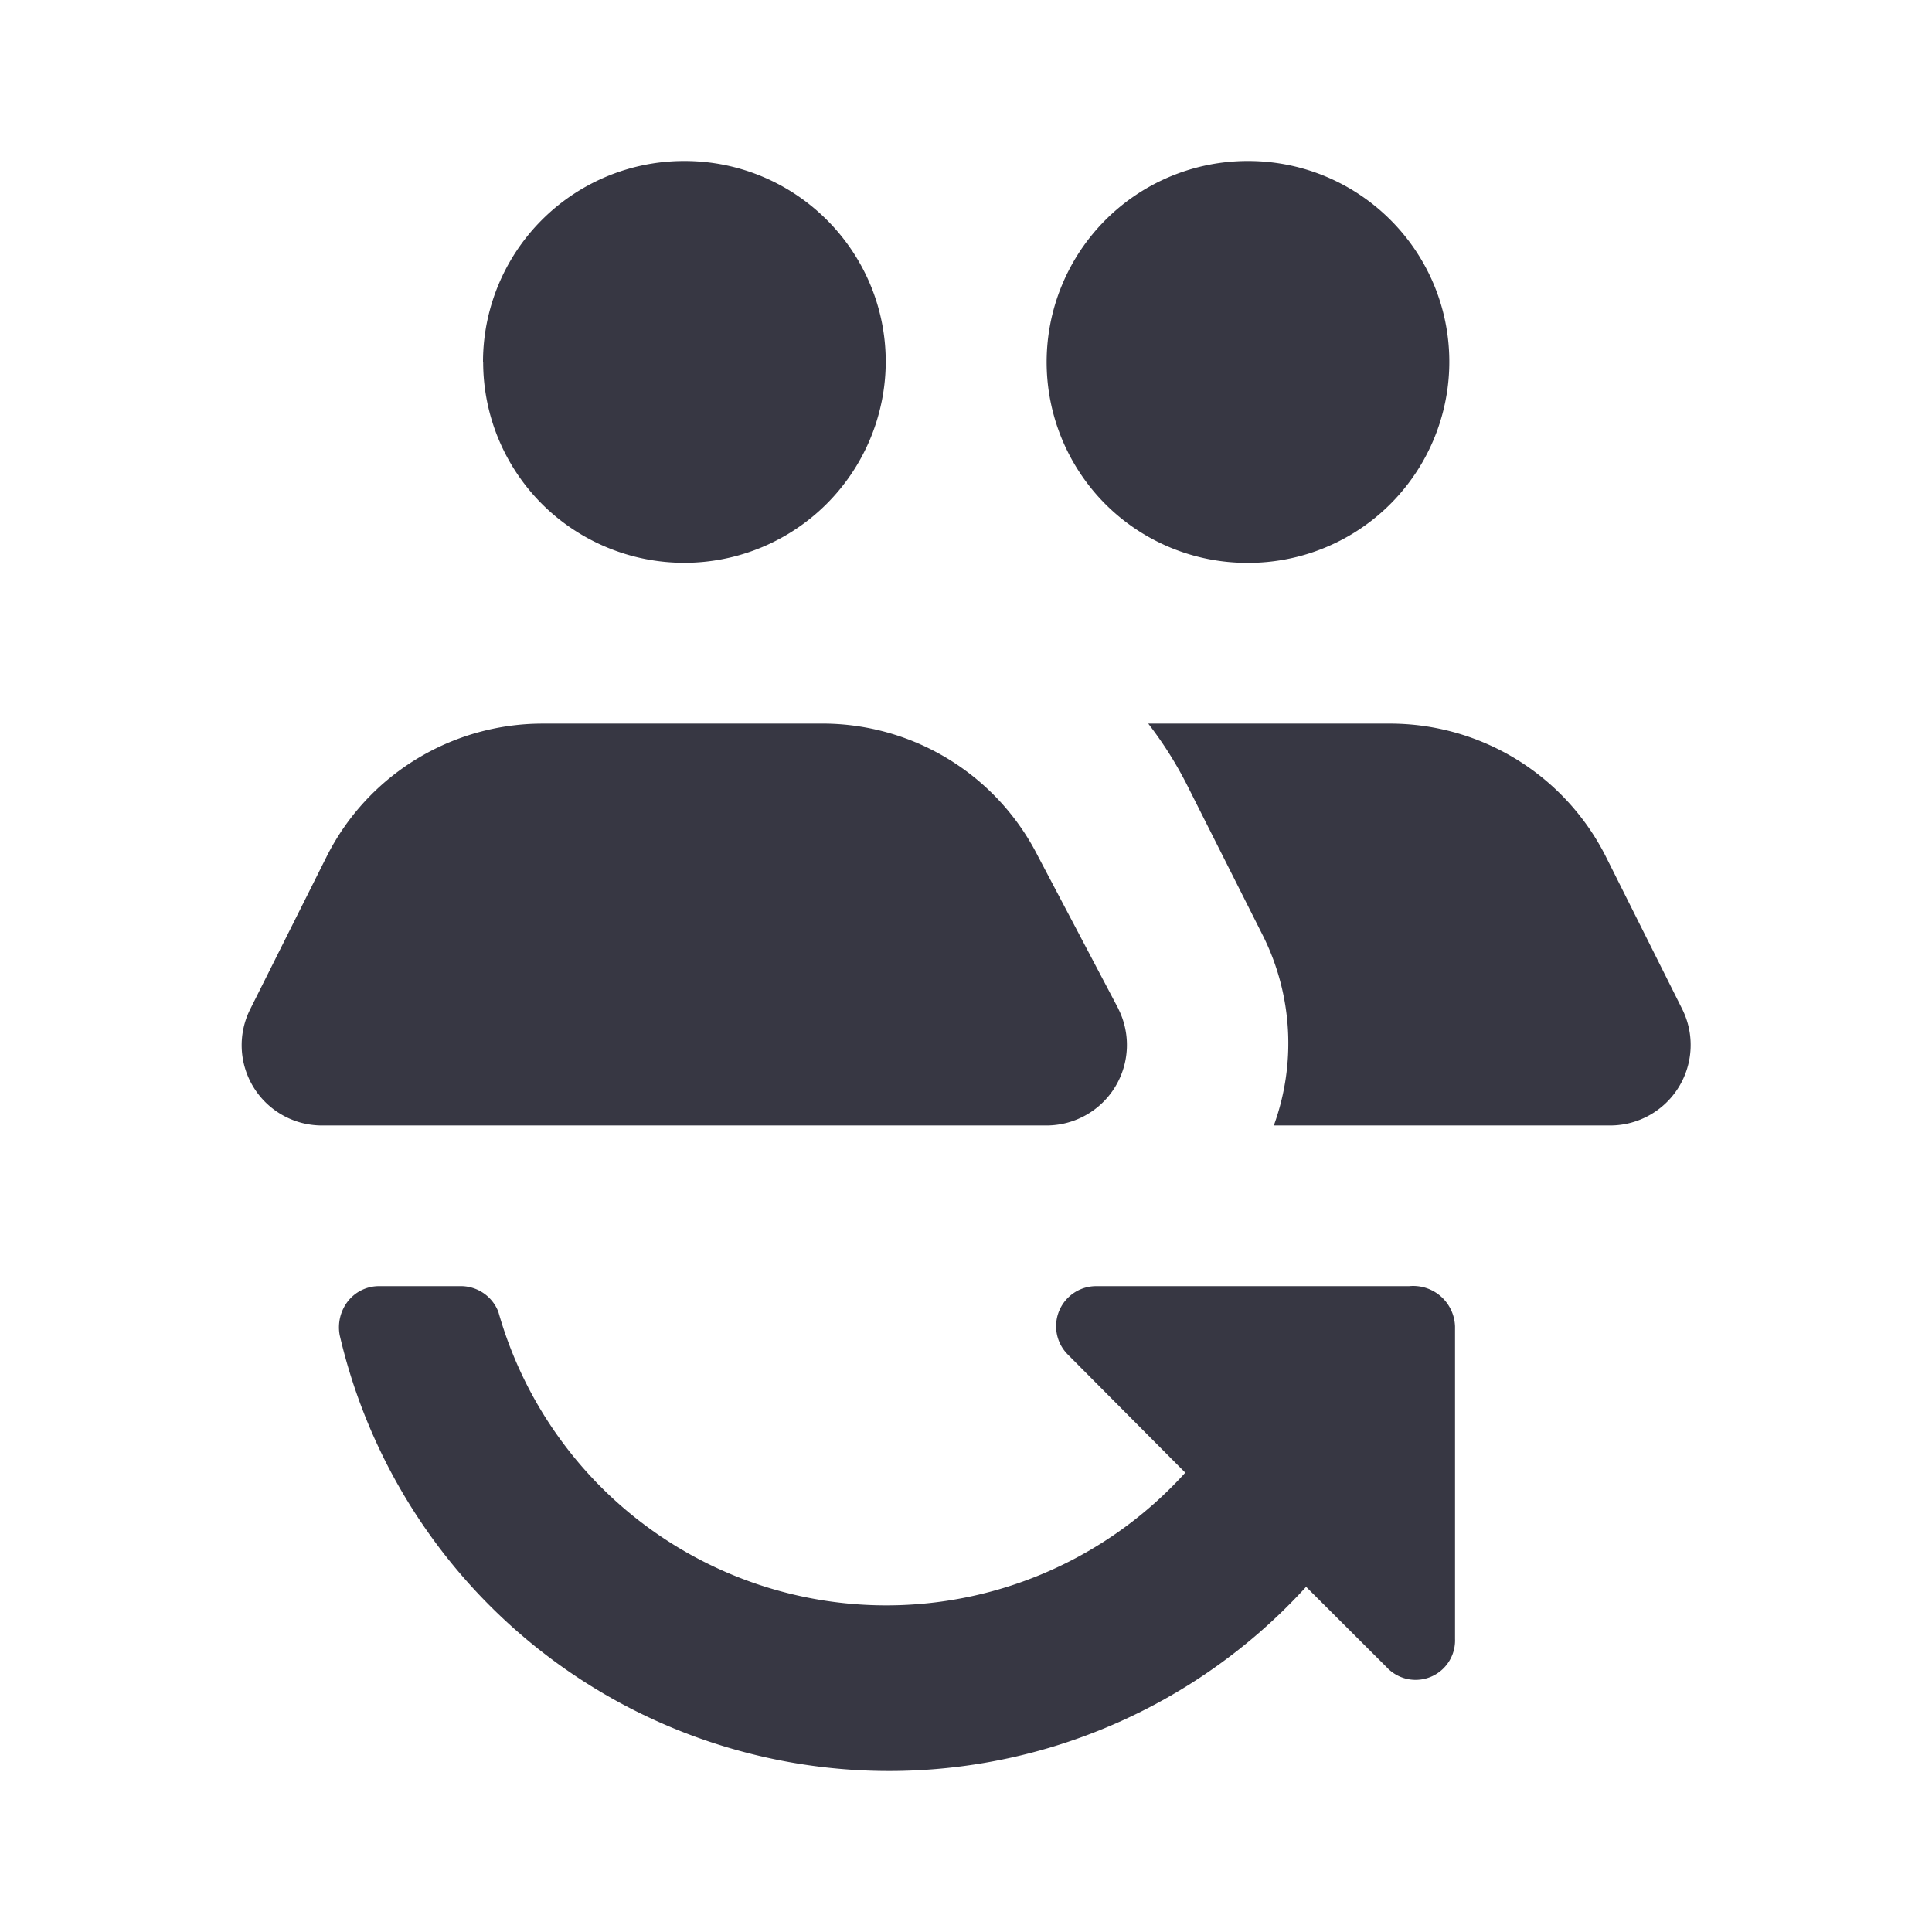 <svg width="24" height="24" viewBox="0 0 24 24" fill="none" xmlns="http://www.w3.org/2000/svg"><path fill-rule="evenodd" clip-rule="evenodd" d="M6 4.496A2.498 2.498 0 018.503 2c1.38 0 2.5 1.117 2.5 2.496a2.503 2.503 0 01-4.27 1.765 2.494 2.494 0 01-.731-1.765zm7.894 8.037l-1-1.897a3.001 3.001 0 00-2.632-1.647h-3.52c-1.135 0-2.172.637-2.682 1.647l-.95 1.897A.997.997 0 004 13.981h9.003a1 1 0 00.89-1.448zm4.11-8.037a2.498 2.498 0 01-2.5 2.496 2.493 2.493 0 01-1.771-.728A2.498 2.498 0 0115.504 2c1.381 0 2.5 1.117 2.5 2.496zm2.892 8.037l-.95-1.897a3.002 3.002 0 00-2.681-1.647h-3.001c.183.237.344.491.48.759l.95 1.886a2.99 2.99 0 01.13 2.347h4.182a1 1 0 00.89-1.448zm-7.283 3.444h3.892a.52.52 0 01.57.5v3.883a.49.49 0 01-.85.35l-1-.998a7.01 7.01 0 01-6.95 2.061 6.995 6.995 0 01-5.055-5.186.528.528 0 01.1-.42.49.49 0 01.39-.19h1a.5.5 0 01.481.32 5.008 5.008 0 008.533 1.997l-1.46-1.468a.498.498 0 01.35-.849z" fill="#373743"></path></svg>
